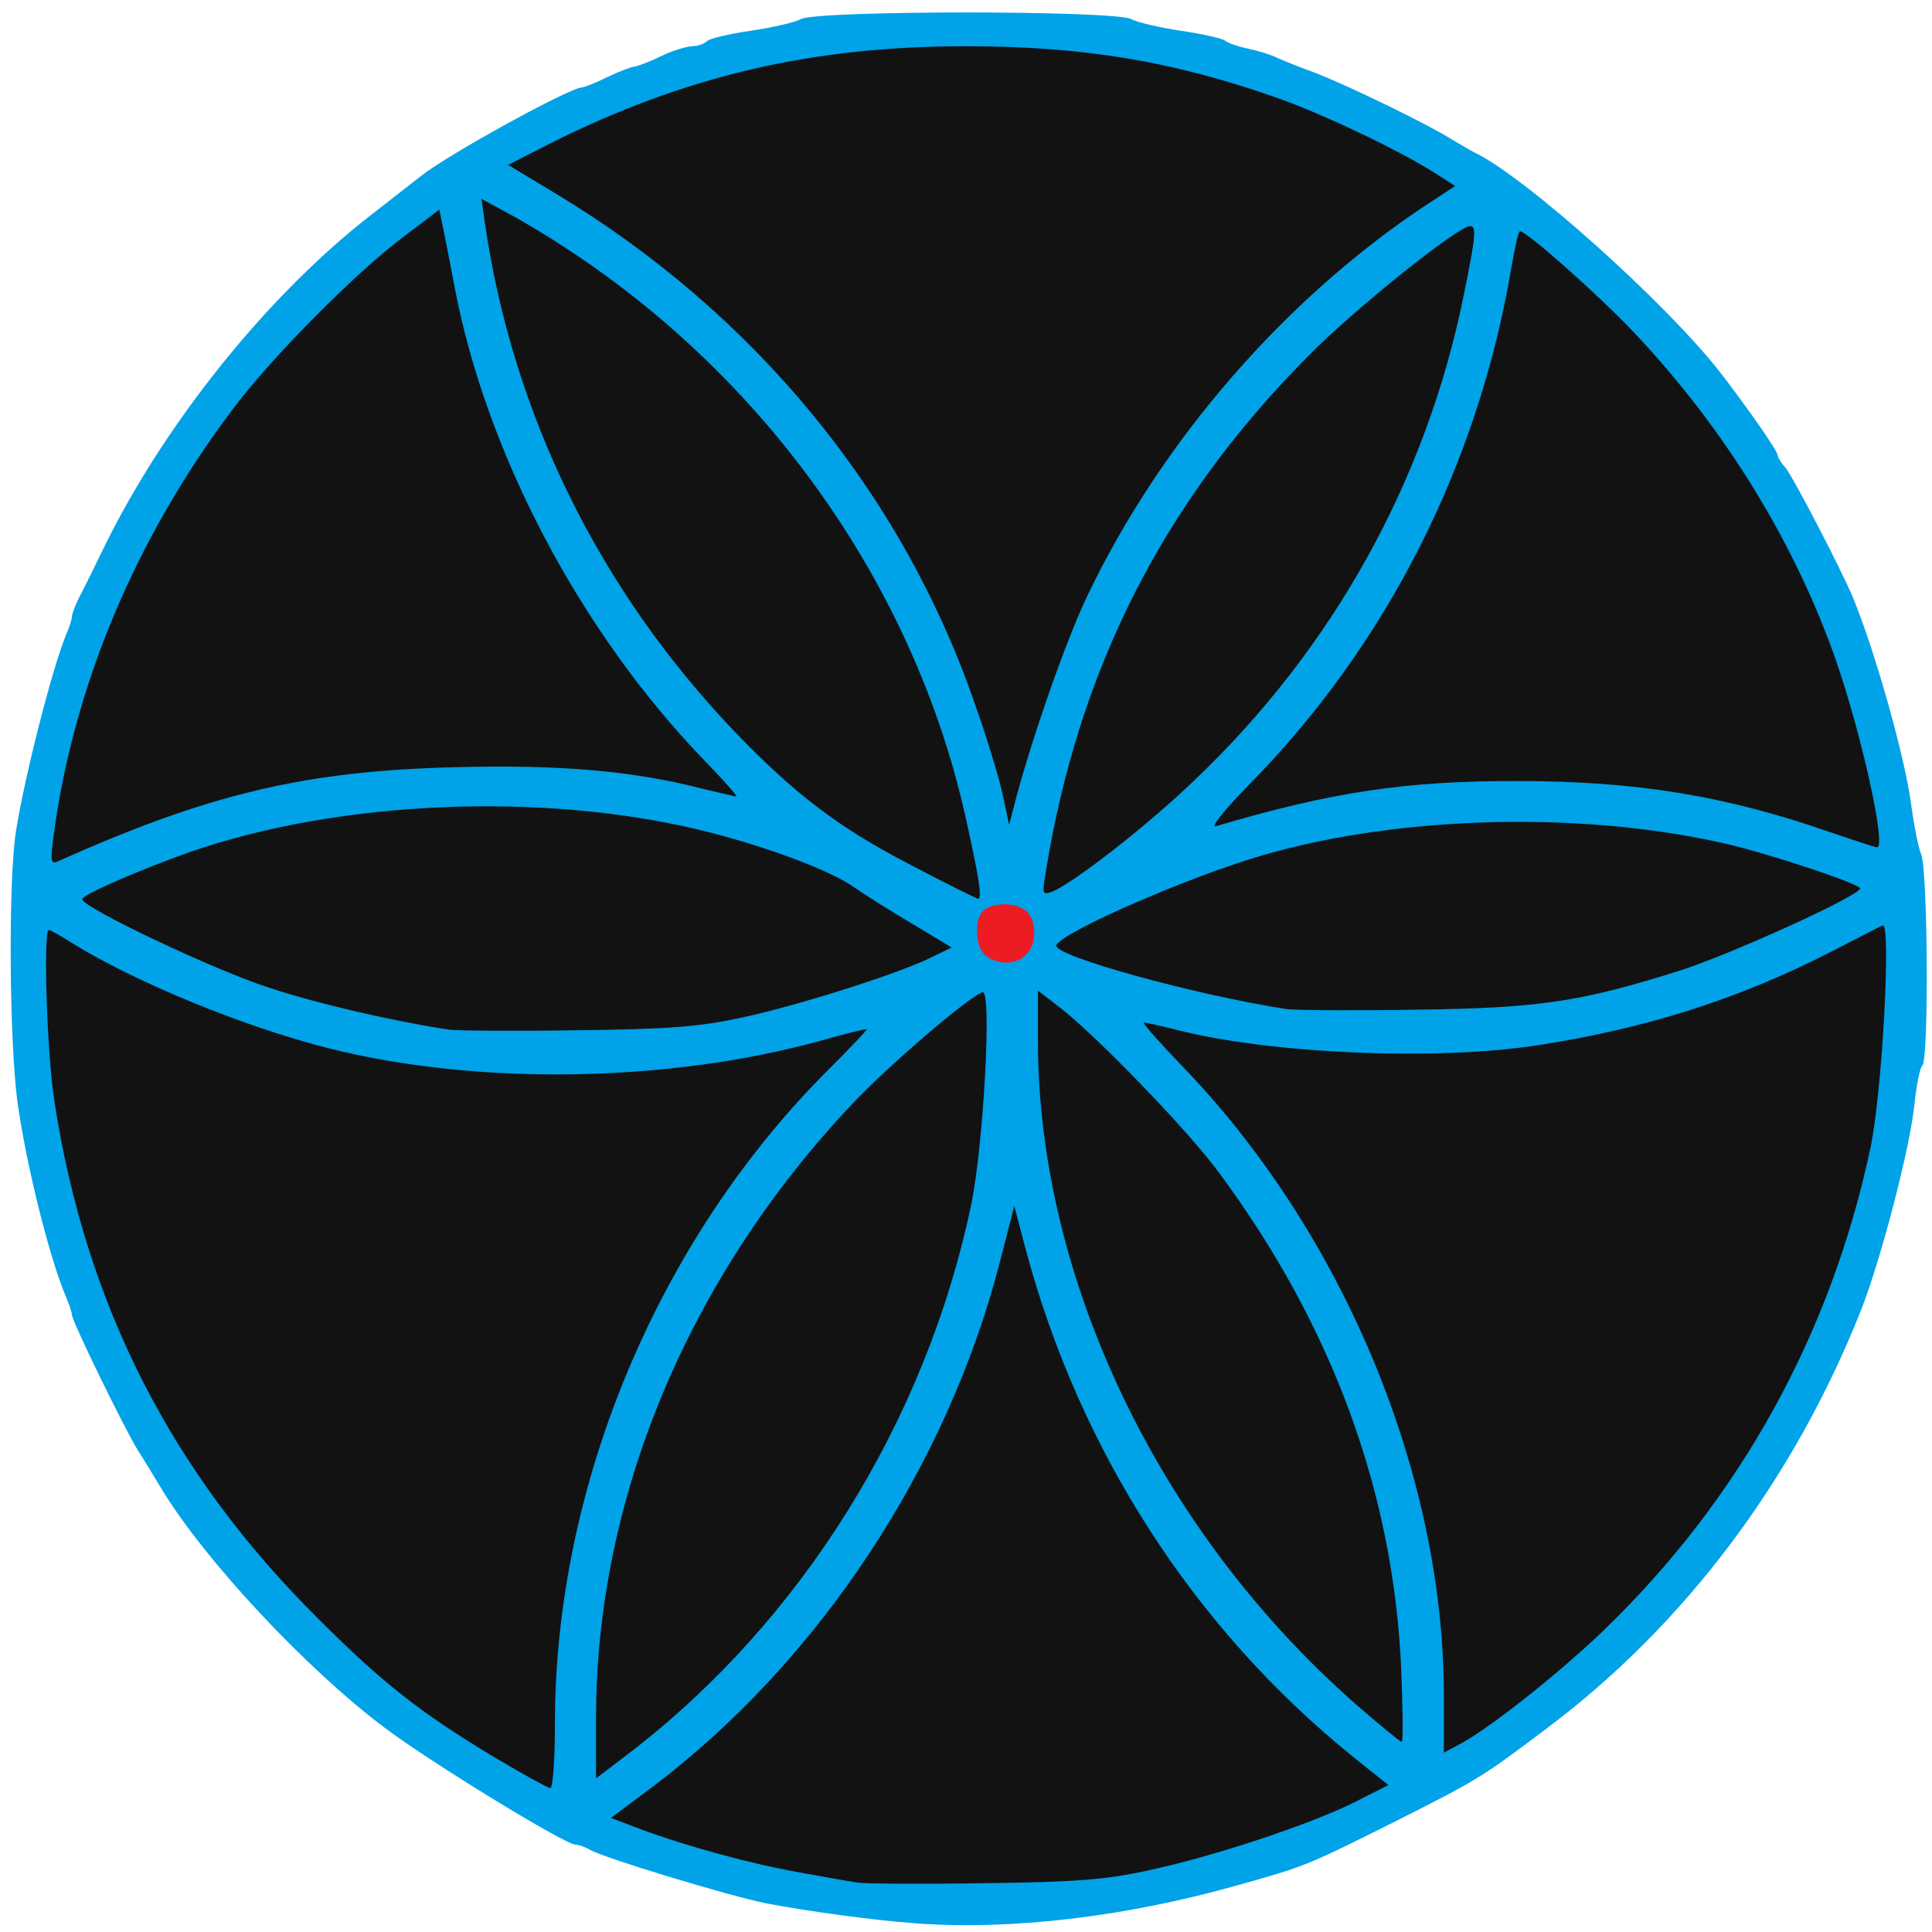 <svg version="1.0" xmlns="http://www.w3.org/2000/svg" width="376" height="376" viewBox="0 0 376 376" preserveAspectRatio="xMidYMid meet">
 <g fill="#00a2e8">
  <path d="M178 374.3 c-8.1 -0.6 -21.3 -2.4 -29 -3.9 -7.7 -1.6 -31.1 -8.7 -34.2 -10.4 -1 -0.6 -2.2 -1 -2.8 -1 -2 0 -28.2 -16 -37.2 -22.8 -15.3 -11.5 -35 -32.6 -43.4 -46.5 -1.6 -2.7 -3.7 -6.1 -4.6 -7.5 -2.5 -4 -12.8 -25.1 -12.8 -26.3 0 -0.4 -0.5 -2 -1.2 -3.6 -3.3 -7.9 -7.7 -25.7 -9.4 -37.8 -1.6 -12.2 -1.8 -42.8 -0.3 -52.7 1.7 -10.7 7 -31.5 9.7 -38.1 0.7 -1.6 1.2 -3.2 1.2 -3.7 0 -0.5 0.6 -2.1 1.4 -3.7 0.8 -1.5 3.1 -6.2 5.1 -10.3 11.8 -23.9 31.6 -48.5 51.5 -64 3.6 -2.8 8.1 -6.3 10 -7.8 5.3 -4.2 29 -17.2 31.3 -17.2 0.4 0 2.7 -0.9 4.9 -2 2.3 -1.1 4.7 -2 5.2 -2 0.6 -0.1 2.9 -0.9 5.1 -2 2.2 -1.1 4.9 -1.9 6.1 -2 1.1 0 2.4 -0.4 3 -1 0.5 -0.5 4.3 -1.4 8.4 -2 4.1 -0.6 8.6 -1.6 9.9 -2.3 3.4 -1.7 60.8 -1.7 64.2 0 1.3 0.7 5.8 1.7 9.8 2.3 4.1 0.6 8 1.5 8.5 1.9 0.6 0.5 2.7 1.2 4.6 1.6 1.9 0.4 4.1 1.1 5 1.5 0.8 0.4 4.2 1.8 7.5 3 6.6 2.5 22.2 10.1 27 13.1 1.7 1 3.7 2.2 4.5 2.6 9.7 4.6 37.2 29.2 47.8 42.8 5.4 7 11.2 15.3 11.2 16.2 0 0.3 0.6 1.4 1.4 2.2 1.4 1.6 11 20 13.3 25.6 4.3 10.5 10.2 31.4 11.3 40.5 0.5 3.6 1.3 7.8 1.9 9.3 1.3 3.4 1.5 40.3 0.2 41.1 -0.4 0.3 -1.1 3.6 -1.5 7.3 -0.8 8.5 -6.6 30.7 -10.5 40.5 -13.1 32.9 -34.2 61 -61.1 81.2 -12.5 9.4 -13.2 9.9 -29.5 18.1 -17.2 8.6 -17.4 8.7 -31 12.5 -21.7 6.1 -44 8.7 -62.5 7.3z m42.4 -13.3 c12 -2.6 26.9 -7.2 35.6 -11.1 l6.4 -3 -6.9 -6.2 c-25.8 -22.9 -43.3 -48.6 -54 -78.9 l-4.1 -11.7 -3.2 10.2 c-5.7 18 -17.2 39.6 -30 56.4 -6.8 9 -23.3 25.8 -31 31.6 -2.9 2.2 -4.9 4.3 -4.5 4.8 2.2 2 26 8.1 40.8 10.3 1.7 0.2 11.6 0.3 22 0.1 14.7 -0.3 21.3 -0.8 28.9 -2.5z m-115.4 -30.1 c0 -41.6 18.2 -87.6 47.5 -119.8 2.2 -2.5 3.5 -4.2 2.9 -3.8 -0.6 0.4 -6.7 1.6 -13.5 2.7 -15.8 2.6 -46.8 2.8 -62.8 0.4 -20.1 -2.9 -39.9 -9.1 -56.8 -17.8 l-10.3 -5.3 0 7 c0 8 2.3 23.8 5.1 34.9 5.7 22.6 16.2 44.4 31.2 64.3 7 9.3 24.5 27 33.4 33.8 6.4 4.9 21.3 14.5 22.6 14.6 0.4 0.1 0.7 -4.9 0.7 -11z m27.9 -4.5 c11.4 -10.8 19.9 -21 27.8 -33.2 16.1 -24.9 26.5 -55.7 28 -83.1 l0.6 -10.5 -3.4 2.4 c-5.8 4 -24.2 23.1 -30.5 31.5 -14.3 19.1 -23.7 37.7 -30 59.4 -3.1 10.8 -6.4 30.7 -6.4 38.9 0 5.8 0.1 6.2 1.9 5.3 1 -0.6 6.4 -5.4 12 -10.7z m160 1.9 c41.2 -31 68.5 -81.4 70.8 -130.6 l0.6 -11.9 -7.1 3.6 c-16 8.1 -35.1 14 -54.8 17 -16.6 2.6 -56.1 1.9 -66.9 -1.1 -1.4 -0.4 -0.9 0.7 2.1 3.8 26.6 28.3 46.4 77.8 46.4 115.8 0 5 0.3 9.1 0.7 9.1 0.3 0 4 -2.6 8.2 -5.7z m-23.3 -6 c-1.4 -18.9 -8.4 -44.1 -16.9 -61 -10 -20 -19.9 -33.6 -35.6 -49.3 l-11.6 -11.5 -0.3 3.9 c-0.4 4.6 2.2 22.2 4.9 32.8 5.7 22.7 16.2 44.4 31.2 64.3 5.7 7.6 26.7 29.5 28.3 29.5 0.4 0 0.4 -3.9 0 -8.7z m-128.1 -127.3 c11.7 -2.5 34.5 -9.8 34.5 -11.1 0 -0.5 -0.3 -0.9 -0.8 -0.9 -0.4 0 -4.5 -2.5 -9.2 -5.5 -26.3 -17.1 -73.9 -22.3 -113.5 -12.3 -8.1 2 -26.4 8.4 -27.8 9.7 -1.1 1.1 21.4 11.5 32.4 15 8.3 2.6 23.3 6 33.4 7.5 1.7 0.2 11.6 0.3 22 0.1 14.7 -0.3 21.3 -0.8 29 -2.5z m162.9 -4 c13.9 -3 27.5 -7.4 38.9 -12.8 6.6 -3.1 9.4 -4.8 8.4 -5.3 -3.2 -1.9 -20.1 -6.1 -31.2 -7.9 -33.1 -5.4 -70.8 0.5 -101.3 15.9 l-5.7 2.9 8.2 2.6 c7.1 2.2 22.3 5.6 31.8 7 1.7 0.2 11.6 0.3 22 0.1 14.7 -0.3 21.3 -0.8 28.9 -2.5z m-107.5 -10.6 c-0.9 -1.1 -1.5 -1.2 -2.5 -0.3 -1.1 0.9 -1.2 1.5 -0.3 2.5 0.9 1.1 1.5 1.2 2.5 0.3 1.1 -0.9 1.2 -1.5 0.3 -2.5z m-12.9 -22.2 c-5.9 -23.1 -15.7 -43.5 -30.7 -63.9 -11.3 -15.5 -34.9 -36.8 -50.4 -45.7 l-4.6 -2.6 0.8 4.4 c7 37.8 30 76.3 60.9 102.3 6.8 5.6 25.2 15.9 25.8 14.3 0.2 -0.4 -0.6 -4.4 -1.8 -8.8z m31.3 3.1 c32.5 -24.9 57.2 -63.7 66 -103.6 l1.5 -6.8 -3.6 2.7 c-29.8 22.1 -51 50 -63.5 83.4 -5.1 13.8 -8.9 29 -7.1 29 0.3 0 3.3 -2.1 6.7 -4.7z m-183.8 -5.9 c10.3 -3.6 20.7 -6.1 32.6 -7.8 17.3 -2.6 55.7 -1.9 66.4 1.1 1.4 0.4 0.9 -0.7 -2.1 -3.8 -14.8 -15.8 -29.7 -41.9 -37.3 -65.3 -3.8 -11.8 -7.1 -25.4 -7.1 -29.6 0 -1.1 -0.3 -2 -0.6 -2 -1.5 0 -15 11.8 -22 19.3 -24.4 26 -41.3 58.7 -46.8 91 l-0.7 3.7 5.3 -2.1 c2.9 -1.2 8.5 -3.2 12.3 -4.5z m328 -6 c-5.9 -24.3 -15.5 -44.8 -31.1 -66.1 -6.5 -8.8 -28.9 -31.7 -30.3 -30.9 -0.5 0.3 -1.2 2.7 -1.5 5.3 -1.1 7.5 -6.3 26.6 -9.6 34.8 -8.2 20.7 -22.3 43.7 -34.8 56.7 l-4.6 4.7 3.5 -0.9 c15.4 -4.1 53.7 -5.4 73.8 -2.4 11.4 1.6 22.3 4.2 31.1 7.2 3 1.1 5.6 1.9 5.7 1.8 0.2 -0.1 -0.8 -4.7 -2.2 -10.2z m-150.6 -37.1 c12.5 -26 32.8 -50.8 56.3 -68.7 7.2 -5.4 9.4 -7.6 8.5 -8.4 -0.6 -0.5 -5.2 -3 -10.2 -5.5 -42.7 -21.3 -93.3 -23.4 -137.9 -5.7 -7.8 3.1 -17.6 7.7 -17.6 8.4 0 0.2 2.8 2 6.3 4.1 17.3 10.7 37.9 29.1 49.9 44.8 12.4 16.2 23.3 36.3 29 53.8 l3.2 9.9 4.2 -12 c2.3 -6.7 6 -15.9 8.3 -20.7z"/>
 </g>
 <g fill="#ed1c24">
  <path d="M192.8 186.6 c-1.6 -0.8 -2.4 -2.2 -2.6 -4.4 -0.4 -4.3 1.2 -6.2 5.3 -6.2 3.7 0 5.8 1.9 5.8 5.5 0 4.7 -4.2 7.2 -8.5 5.1z"/>
 </g>
 <g fill="#121212">
  <path d="M167 366.4 c-1.4 -0.2 -6.5 -1.1 -11.4 -2 -9.6 -1.7 -21.7 -5 -30.9 -8.4 l-5.8 -2.2 8.3 -6.2 c32.2 -24.4 57.1 -62.1 67.4 -102 l2.8 -10.9 2.2 8.4 c10.5 39.2 32.7 73.7 63.6 98.7 l7 5.6 -6.7 3.4 c-8.7 4.3 -27.3 10.5 -40 13.2 -8.1 1.8 -14.1 2.3 -32 2.5 -12.1 0.2 -23.1 0.1 -24.5 -0.1z"/>
  <path d="M95.9 341.8 c-14.1 -8.5 -21.5 -14.3 -34 -26.8 -28.5 -28.3 -45.2 -61 -51.3 -100.6 -1.5 -9.4 -2.2 -33.4 -1.1 -33.4 0.3 0 2.3 1.1 4.3 2.4 12.2 7.6 33.2 16.3 50.1 20.6 28.9 7.3 66.1 6.7 95.6 -1.4 4.9 -1.4 9 -2.4 9.2 -2.3 0.1 0.1 -3.2 3.6 -7.3 7.7 -33.3 33.1 -53.4 81.1 -53.4 127.4 0 6.9 -0.4 12.6 -0.9 12.6 -0.4 0 -5.5 -2.8 -11.2 -6.2z"/>
  <path d="M116 334.3 c0 -42.7 18 -85.8 50 -119.6 7.1 -7.5 22.4 -20.6 25.2 -21.6 1.9 -0.6 0.2 29.9 -2.2 41.4 -8.9 42.3 -33.1 81.1 -66.7 106.8 l-6.3 4.8 0 -11.8z"/>
  <path d="M281 329.9 c0 -42.9 -19.6 -90.1 -51.1 -122.6 -4.4 -4.6 -7.7 -8.3 -7.3 -8.3 0.3 0 3.2 0.6 6.3 1.4 18.1 4.7 50.8 6.1 70.5 3 20.8 -3.2 39.1 -9 56.8 -18.1 5.1 -2.6 9.7 -5 10.2 -5.2 1.7 -0.7 -0.1 32.8 -2.4 43.4 -7.7 36.2 -25.4 68.2 -51.8 93.7 -8.7 8.4 -22.7 19.5 -28.4 22.4 l-2.8 1.5 0 -11.2z"/>
  <path d="M263.9 331.7 c-38.3 -33.6 -61.9 -82.8 -61.9 -129.2 l0 -9.7 4.3 3.3 c7.2 5.6 25 24 31 32.2 22.1 29.9 33.9 62.3 35.4 96.5 0.3 7.8 0.4 14.2 0.1 14.2 -0.3 0 -4.3 -3.3 -8.9 -7.3z"/>
  <path d="M87.5 200.4 c-10.7 -1.6 -25.5 -5 -34.9 -8.1 -10.7 -3.4 -36.6 -15.7 -36.6 -17.3 0 -0.9 11.7 -5.9 21 -9.2 29.2 -10.1 68.7 -11.7 99.5 -4.2 11.9 2.9 24.6 7.6 29.3 10.8 2.6 1.8 8 5.2 12.1 7.6 l7.3 4.4 -3.7 1.8 c-5.8 3 -26.1 9.5 -37 11.8 -8.1 1.8 -14.1 2.3 -32 2.5 -12.1 0.2 -23.3 0.1 -25 -0.1z"/>
  <path d="M250.5 196.4 c-17.7 -2.7 -46.1 -10.5 -44.9 -12.5 1.7 -2.8 26.1 -13.4 40.3 -17.5 27.3 -7.9 63.7 -8.6 91.6 -1.8 9.1 2.3 24.5 7.5 24.5 8.3 0 1.4 -25.3 12.9 -35.1 16 -19.3 6.1 -27.4 7.3 -51.4 7.6 -12.1 0.2 -23.3 0.1 -25 -0.1z"/>
  <path d="M176.8 168.1 c-13.7 -7.1 -22.3 -13.7 -34 -25.9 -26.3 -27.6 -43 -61.7 -48.4 -98.6 l-0.7 -4.9 5.9 3.2 c44.6 25 77.2 68.1 88.2 116.6 2.8 12.5 3.4 16.5 2.5 16.4 -0.4 -0.1 -6.5 -3.1 -13.5 -6.8z"/>
  <path d="M203.5 169.9 c6.3 -39.5 22.9 -72.2 51 -100.5 9 -9.2 29.3 -25.4 31.6 -25.4 1.3 0 1.1 2 -1.2 13.3 -7.3 36.2 -25.5 69 -52.7 94.8 -9.3 8.9 -23.6 20 -27.6 21.5 -1.7 0.6 -1.8 0.3 -1.1 -3.7z"/>
  <path d="M10.4 162.9 c3.8 -29.1 15.9 -58.1 35 -83.4 7.5 -10 23.9 -26.5 33.1 -33.4 l7 -5.3 0.7 3.4 c0.4 1.8 1.4 7.1 2.3 11.8 6.2 32.4 24.5 67 48.4 91.8 3.8 3.9 6.7 7.2 6.4 7.2 -0.3 0 -3.1 -0.7 -6.2 -1.4 -13.7 -3.6 -28.1 -4.8 -48.1 -4.3 -29.7 0.7 -48.4 5.2 -77.9 18.4 -1.2 0.5 -1.3 -0.3 -0.7 -4.8z"/>
  <path d="M356 161.9 c-20.4 -7.1 -37.7 -9.9 -61 -9.9 -21.5 0 -35.7 2.1 -58.4 8.8 -1.1 0.3 1.8 -3.3 6.3 -7.9 26.8 -27.1 44.7 -62.3 51.2 -100.6 0.7 -4 1.4 -7.3 1.7 -7.3 1.3 0 15.2 12.3 22.2 19.7 17.6 18.6 31.3 40.9 39.3 63.8 5 14.4 9.9 36.6 8 36.4 -0.4 0 -4.6 -1.4 -9.3 -3z"/>
  <path d="M195.1 154.5 c-0.7 -3.3 -3.1 -11.1 -5.3 -17.3 -14.1 -41.1 -42.9 -76.2 -81.6 -99.5 l-9.3 -5.6 8 -4.1 c26.3 -13.2 51 -19 81 -19 22.9 0 40.4 2.9 60.8 10.1 9 3.2 23.5 10.1 30.6 14.6 l3.9 2.5 -5.2 3.4 c-27.7 18.2 -52.1 46.3 -66.5 76.6 -4.1 8.6 -10.6 27.3 -13.8 39.3 l-1.3 5 -1.3 -6z"/>
 </g>
</svg>